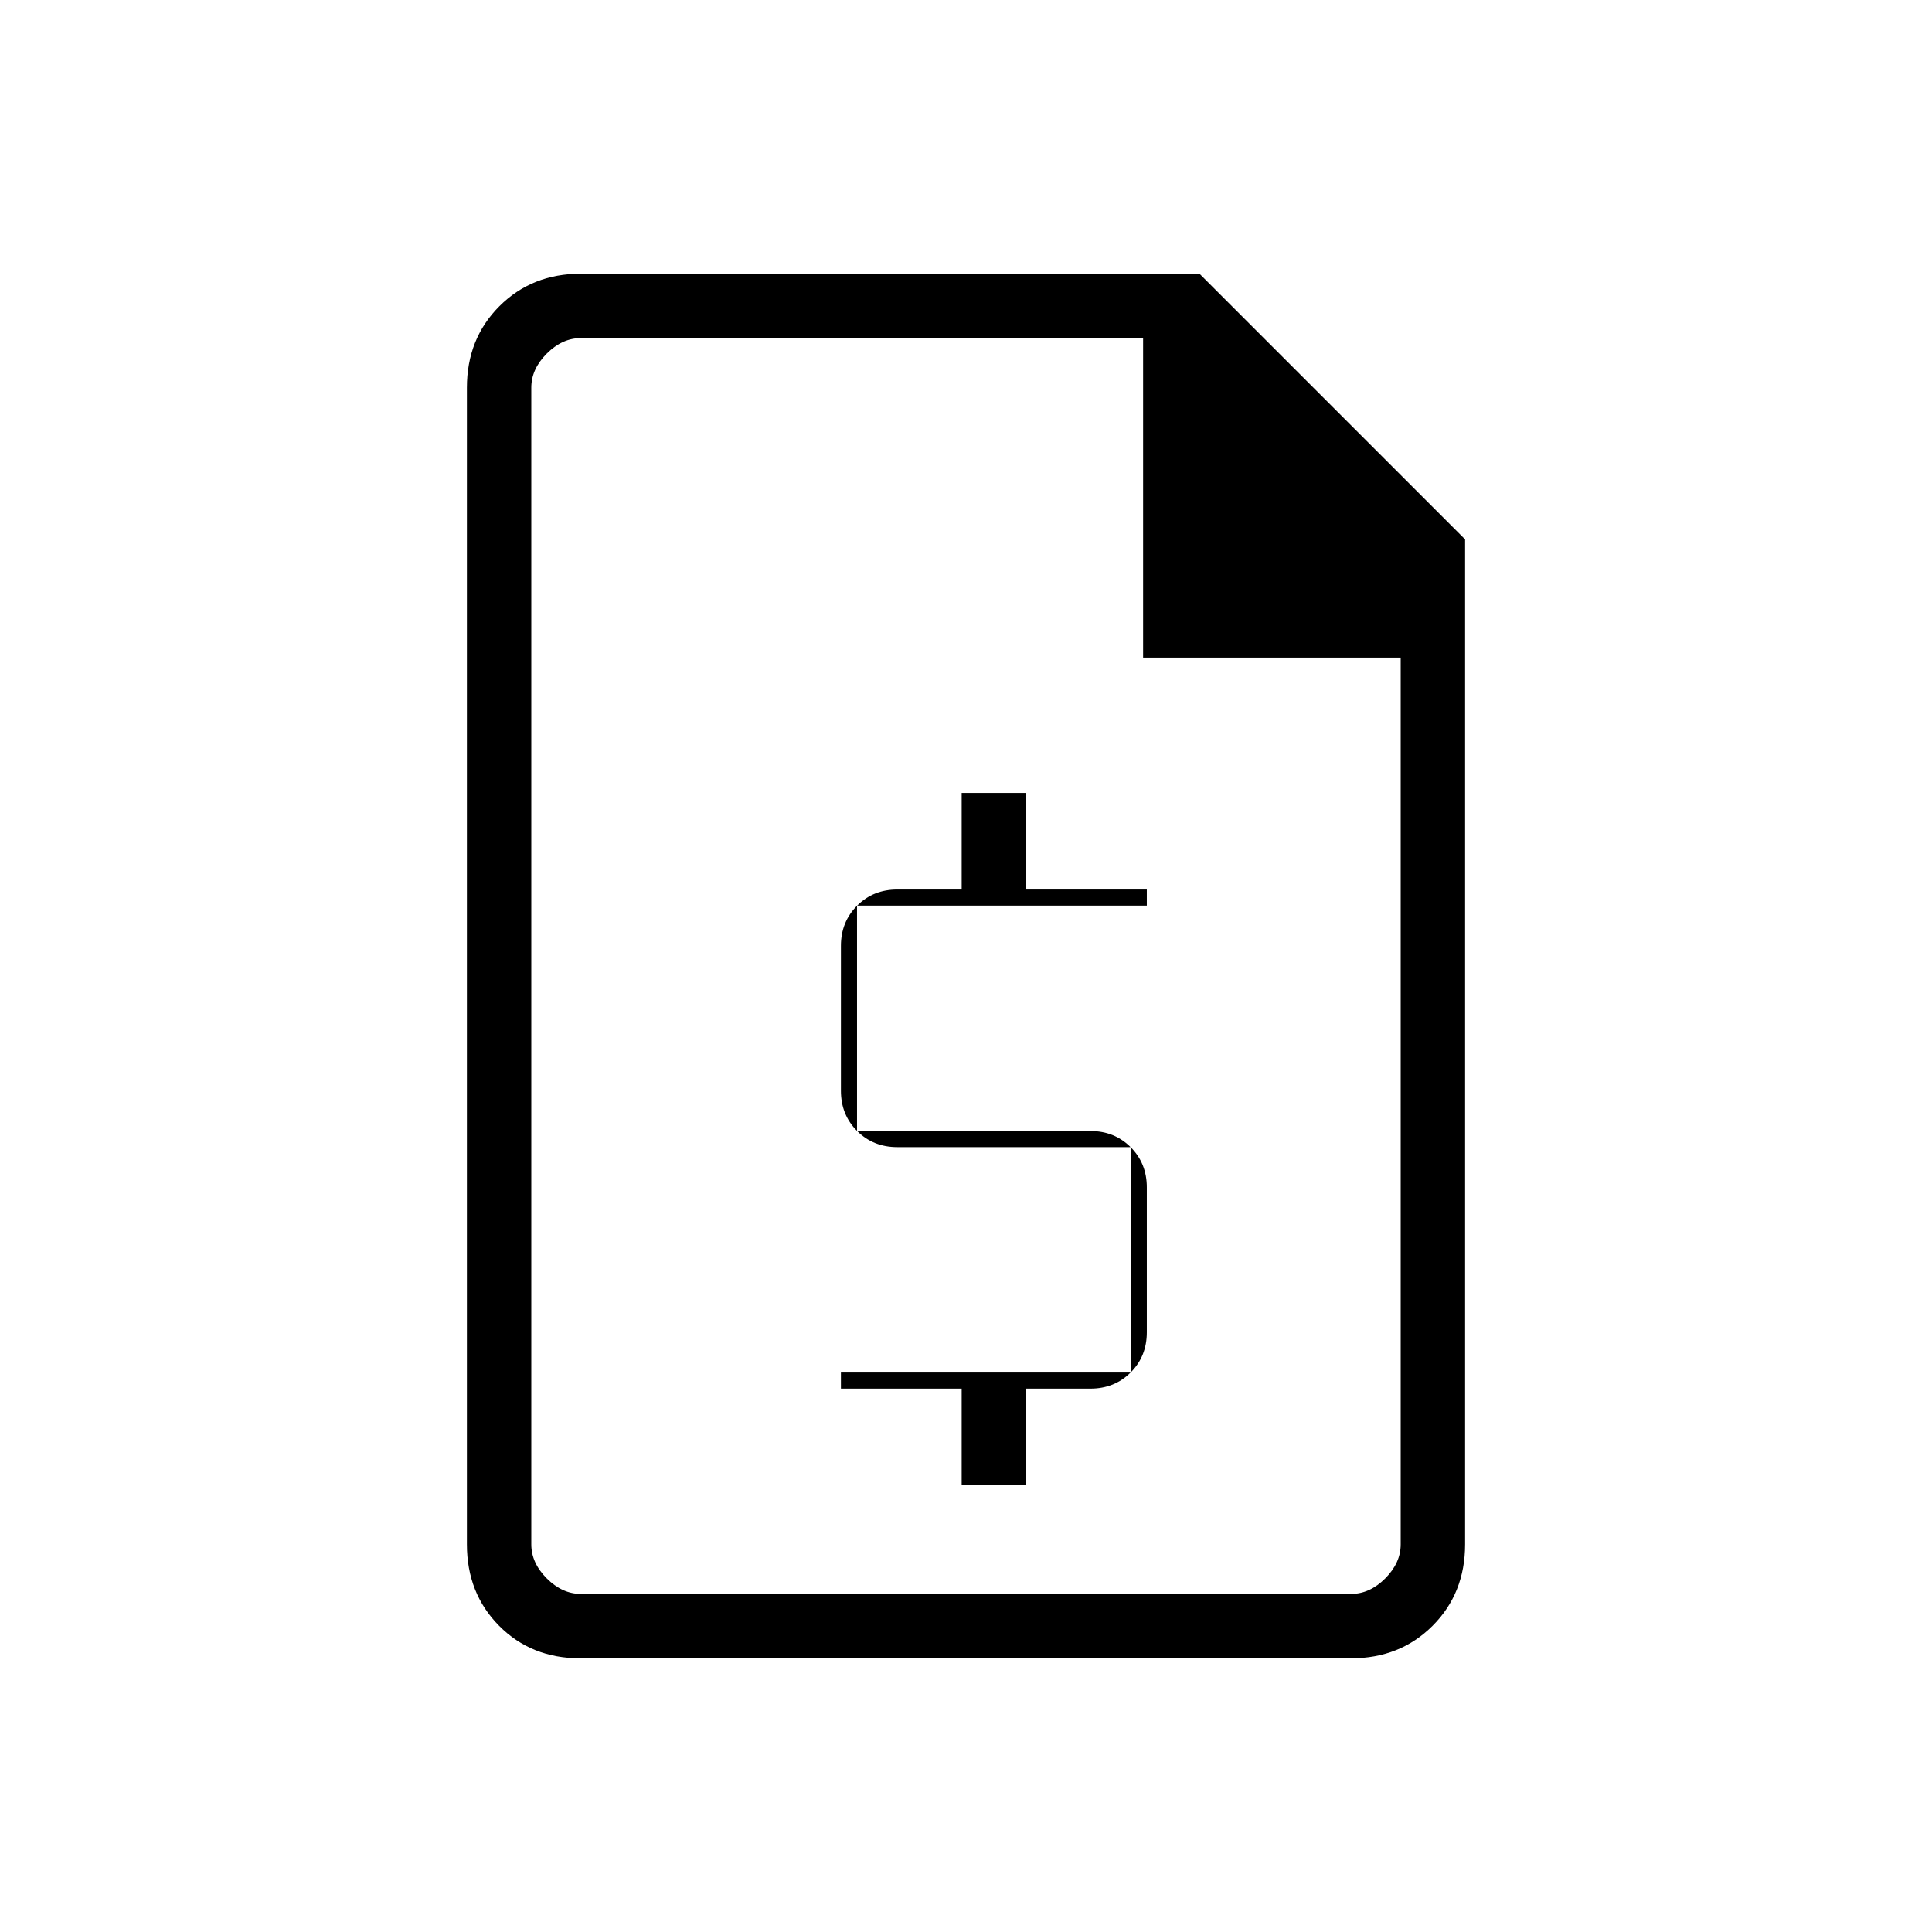<svg xmlns="http://www.w3.org/2000/svg" height="20" viewBox="0 -960 960 960" width="20"><path d="M477.85-222h32v-48h32q11.93 0 19.97-8.03 8.03-8.03 8.03-19.97v-72q0-11.94-8.03-19.97-8.04-8.03-19.97-8.03h-116v-112h144v-8h-60v-48h-32v48h-32q-11.94 0-19.97 8.03T417.85-490v72q0 11.94 8.03 19.97t19.97 8.03h116v112h-144v8h60v48Zm-189.52 86Q264-136 248-152.15t-16-40.47v-574.76q0-24.32 16.15-40.47T288.62-824H596l132 132v499.38q0 24.32-16.16 40.47T671.34-136H288.33ZM568-633.23V-792H288.62q-9.24 0-16.93 7.69-7.69 7.69-7.69 16.93v574.76q0 9.24 7.69 16.93 7.69 7.69 16.93 7.69h382.76q9.24 0 16.93-7.69 7.69-7.69 7.69-16.93v-440.61H568ZM264-792v179.77V-792v624-624Z"/></svg>